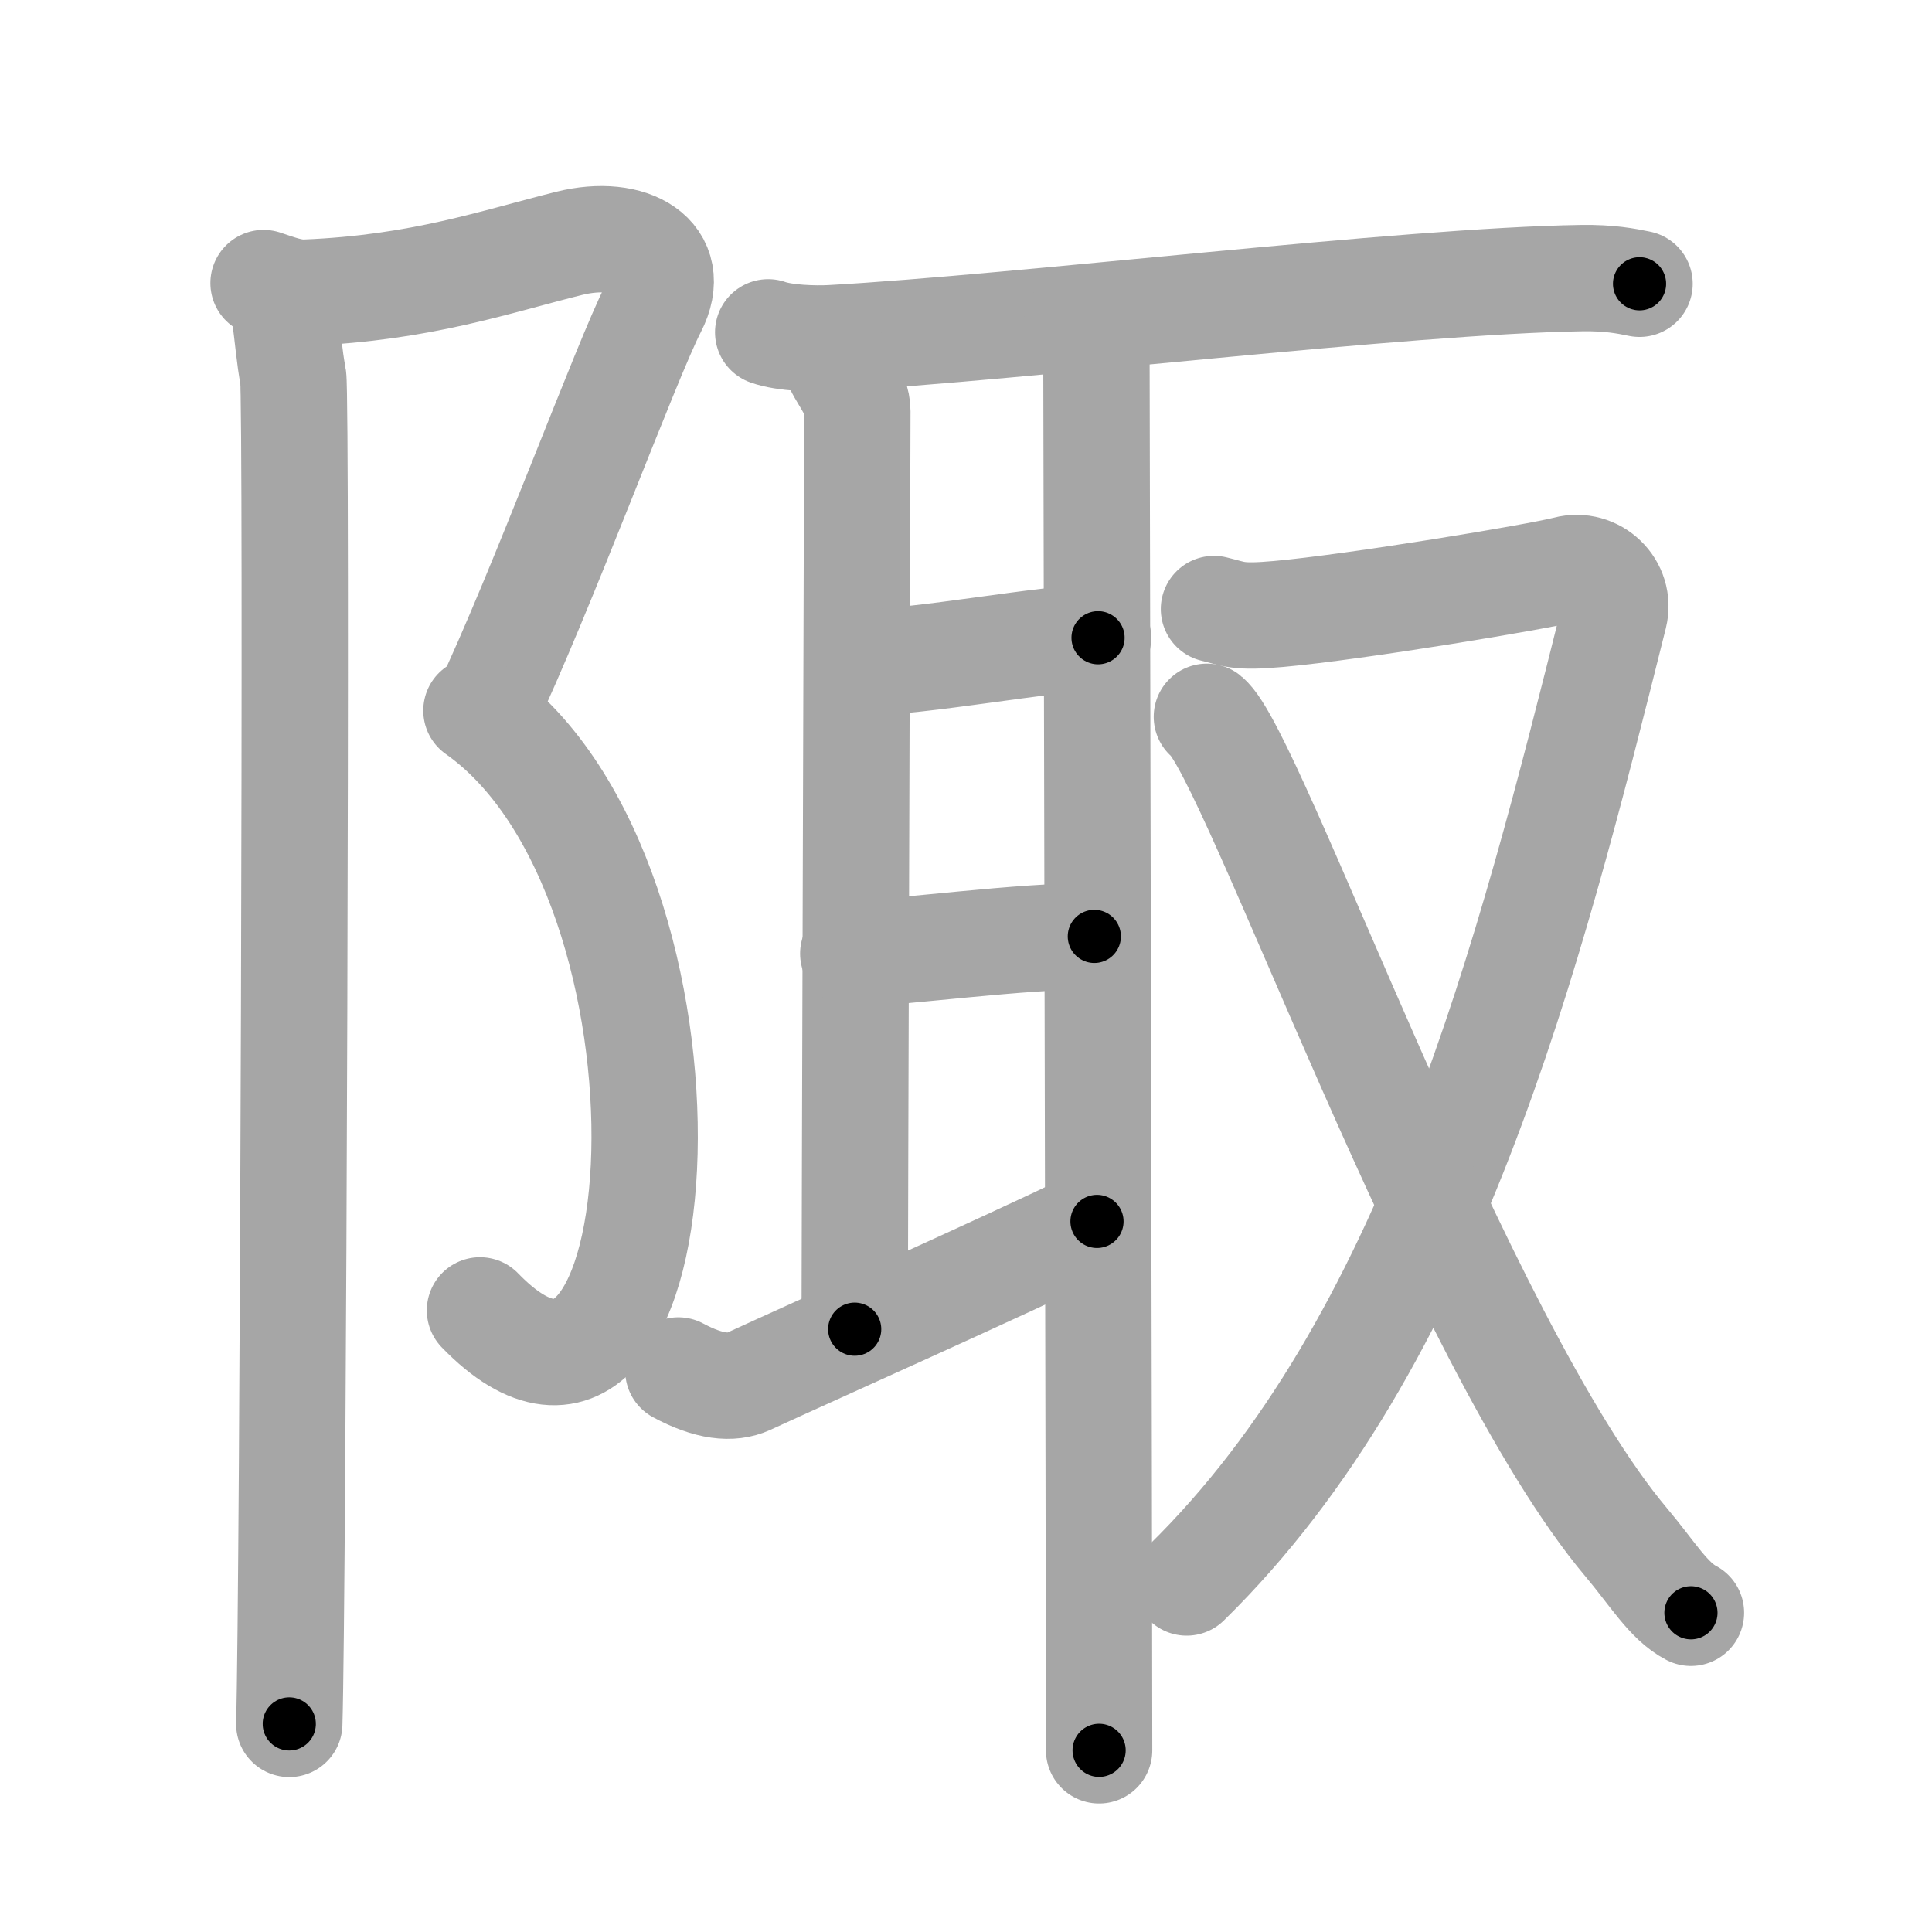 <svg xmlns="http://www.w3.org/2000/svg" viewBox="0 0 109 109" id="966c"><g fill="none" stroke="#a6a6a6" stroke-width="6" stroke-linecap="round" stroke-linejoin="round"><g><g><path d="M14.87,15.97c0.77,0.25,1.55,0.57,2.36,0.54c6.52-0.26,10.77-1.76,14.88-2.78c3.49-0.87,6.25,0.75,4.75,3.66c-1.5,2.91-6.36,16.11-9.5,22.7" /><path d="M26.88,40.09c13.59,9.58,11.62,45.66,0.2,33.84" /><path d="M16.04,17.53c0.21,1.47,0.28,2.59,0.5,3.74c0.22,1.15,0,68.8-0.22,75.99" /></g><g><g><path d="M43.34,18.75c0.93,0.33,2.62,0.38,3.55,0.33c10.79-0.6,32.34-3.24,42.37-3.39c1.54-0.02,2.47,0.16,3.24,0.32" /><path d="M47.11,20.26c0.32,0.94,1.26,1.84,1.26,2.94c0,1.1-0.15,47.84-0.15,51.79" /><path d="M48.44,37.38c3.56,0,10.56-1.4,13.51-1.4" /><path d="M48.14,53.8c2.11,0,9.86-1.05,13.6-0.97" /><path d="M38.27,77.32c1.73,0.93,3,1.05,3.95,0.62c3.82-1.76,13.81-6.21,19.67-9.03" /><path d="M60.78,18.23c0.98,0.99,1.08,1.16,1.08,2.25c0,1.2,0.15,69.27,0.15,78.27" /></g><g><path d="M68.49,34.36c1.17,0.28,1.28,0.49,3.64,0.28c4.36-0.39,14.65-2.1,16.25-2.52c1.6-0.42,3.09,1,2.69,2.61C86.25,54,80.75,75.75,66.95,89.28" /><path d="M68.09,40.44c2.57,2,14.19,35.33,23.67,46.59c1.46,1.73,2.37,3.3,3.64,3.96" /></g></g></g></g><g fill="none" stroke="#000" stroke-width="3" stroke-linecap="round" stroke-linejoin="round"><path d="M14.87,15.97c0.77,0.25,1.55,0.57,2.36,0.54c6.52-0.26,10.77-1.76,14.88-2.78c3.49-0.87,6.25,0.75,4.75,3.66c-1.5,2.91-6.36,16.11-9.5,22.7" stroke-dasharray="50.245" stroke-dashoffset="50.245"><animate attributeName="stroke-dashoffset" values="50.245;50.245;0" dur="0.502s" fill="freeze" begin="0s;966c.click" /></path><path d="M26.88,40.09c13.59,9.58,11.62,45.66,0.2,33.84" stroke-dasharray="45.921" stroke-dashoffset="45.921"><animate attributeName="stroke-dashoffset" values="45.921" fill="freeze" begin="966c.click" /><animate attributeName="stroke-dashoffset" values="45.921;45.921;0" keyTimes="0;0.522;1" dur="0.961s" fill="freeze" begin="0s;966c.click" /></path><path d="M16.04,17.53c0.21,1.47,0.28,2.59,0.5,3.74c0.22,1.15,0,68.8-0.22,75.99" stroke-dasharray="79.767" stroke-dashoffset="79.767"><animate attributeName="stroke-dashoffset" values="79.767" fill="freeze" begin="966c.click" /><animate attributeName="stroke-dashoffset" values="79.767;79.767;0" keyTimes="0;0.616;1" dur="1.561s" fill="freeze" begin="0s;966c.click" /></path><path d="M43.34,18.75c0.93,0.33,2.62,0.38,3.55,0.33c10.79-0.6,32.34-3.24,42.37-3.39c1.54-0.02,2.47,0.16,3.24,0.32" stroke-dasharray="49.359" stroke-dashoffset="49.359"><animate attributeName="stroke-dashoffset" values="49.359" fill="freeze" begin="966c.click" /><animate attributeName="stroke-dashoffset" values="49.359;49.359;0" keyTimes="0;0.76;1" dur="2.055s" fill="freeze" begin="0s;966c.click" /></path><path d="M47.11,20.26c0.32,0.94,1.26,1.84,1.26,2.94c0,1.1-0.15,47.84-0.15,51.79" stroke-dasharray="55.023" stroke-dashoffset="55.023"><animate attributeName="stroke-dashoffset" values="55.023" fill="freeze" begin="966c.click" /><animate attributeName="stroke-dashoffset" values="55.023;55.023;0" keyTimes="0;0.789;1" dur="2.605s" fill="freeze" begin="0s;966c.click" /></path><path d="M48.44,37.38c3.56,0,10.56-1.4,13.51-1.4" stroke-dasharray="13.592" stroke-dashoffset="13.592"><animate attributeName="stroke-dashoffset" values="13.592" fill="freeze" begin="966c.click" /><animate attributeName="stroke-dashoffset" values="13.592;13.592;0" keyTimes="0;0.905;1" dur="2.877s" fill="freeze" begin="0s;966c.click" /></path><path d="M48.14,53.8c2.11,0,9.86-1.05,13.6-0.97" stroke-dasharray="13.641" stroke-dashoffset="13.641"><animate attributeName="stroke-dashoffset" values="13.641" fill="freeze" begin="966c.click" /><animate attributeName="stroke-dashoffset" values="13.641;13.641;0" keyTimes="0;0.913;1" dur="3.15s" fill="freeze" begin="0s;966c.click" /></path><path d="M38.27,77.32c1.73,0.93,3,1.05,3.95,0.62c3.82-1.76,13.81-6.21,19.67-9.03" stroke-dasharray="25.786" stroke-dashoffset="25.786"><animate attributeName="stroke-dashoffset" values="25.786" fill="freeze" begin="966c.click" /><animate attributeName="stroke-dashoffset" values="25.786;25.786;0" keyTimes="0;0.924;1" dur="3.408s" fill="freeze" begin="0s;966c.click" /></path><path d="M60.78,18.23c0.98,0.99,1.08,1.16,1.08,2.25c0,1.2,0.15,69.27,0.15,78.27" stroke-dasharray="80.879" stroke-dashoffset="80.879"><animate attributeName="stroke-dashoffset" values="80.879" fill="freeze" begin="966c.click" /><animate attributeName="stroke-dashoffset" values="80.879;80.879;0" keyTimes="0;0.849;1" dur="4.016s" fill="freeze" begin="0s;966c.click" /></path><path d="M68.49,34.36c1.17,0.28,1.28,0.49,3.64,0.28c4.36-0.39,14.65-2.1,16.25-2.52c1.6-0.42,3.09,1,2.69,2.61C86.25,54,80.75,75.75,66.95,89.28" stroke-dasharray="85.062" stroke-dashoffset="85.062"><animate attributeName="stroke-dashoffset" values="85.062" fill="freeze" begin="966c.click" /><animate attributeName="stroke-dashoffset" values="85.062;85.062;0" keyTimes="0;0.863;1" dur="4.656s" fill="freeze" begin="0s;966c.click" /></path><path d="M68.09,40.44c2.57,2,14.19,35.33,23.67,46.59c1.46,1.73,2.37,3.3,3.64,3.96" stroke-dasharray="57.814" stroke-dashoffset="57.814"><animate attributeName="stroke-dashoffset" values="57.814" fill="freeze" begin="966c.click" /><animate attributeName="stroke-dashoffset" values="57.814;57.814;0" keyTimes="0;0.89;1" dur="5.234s" fill="freeze" begin="0s;966c.click" /></path></g></svg>